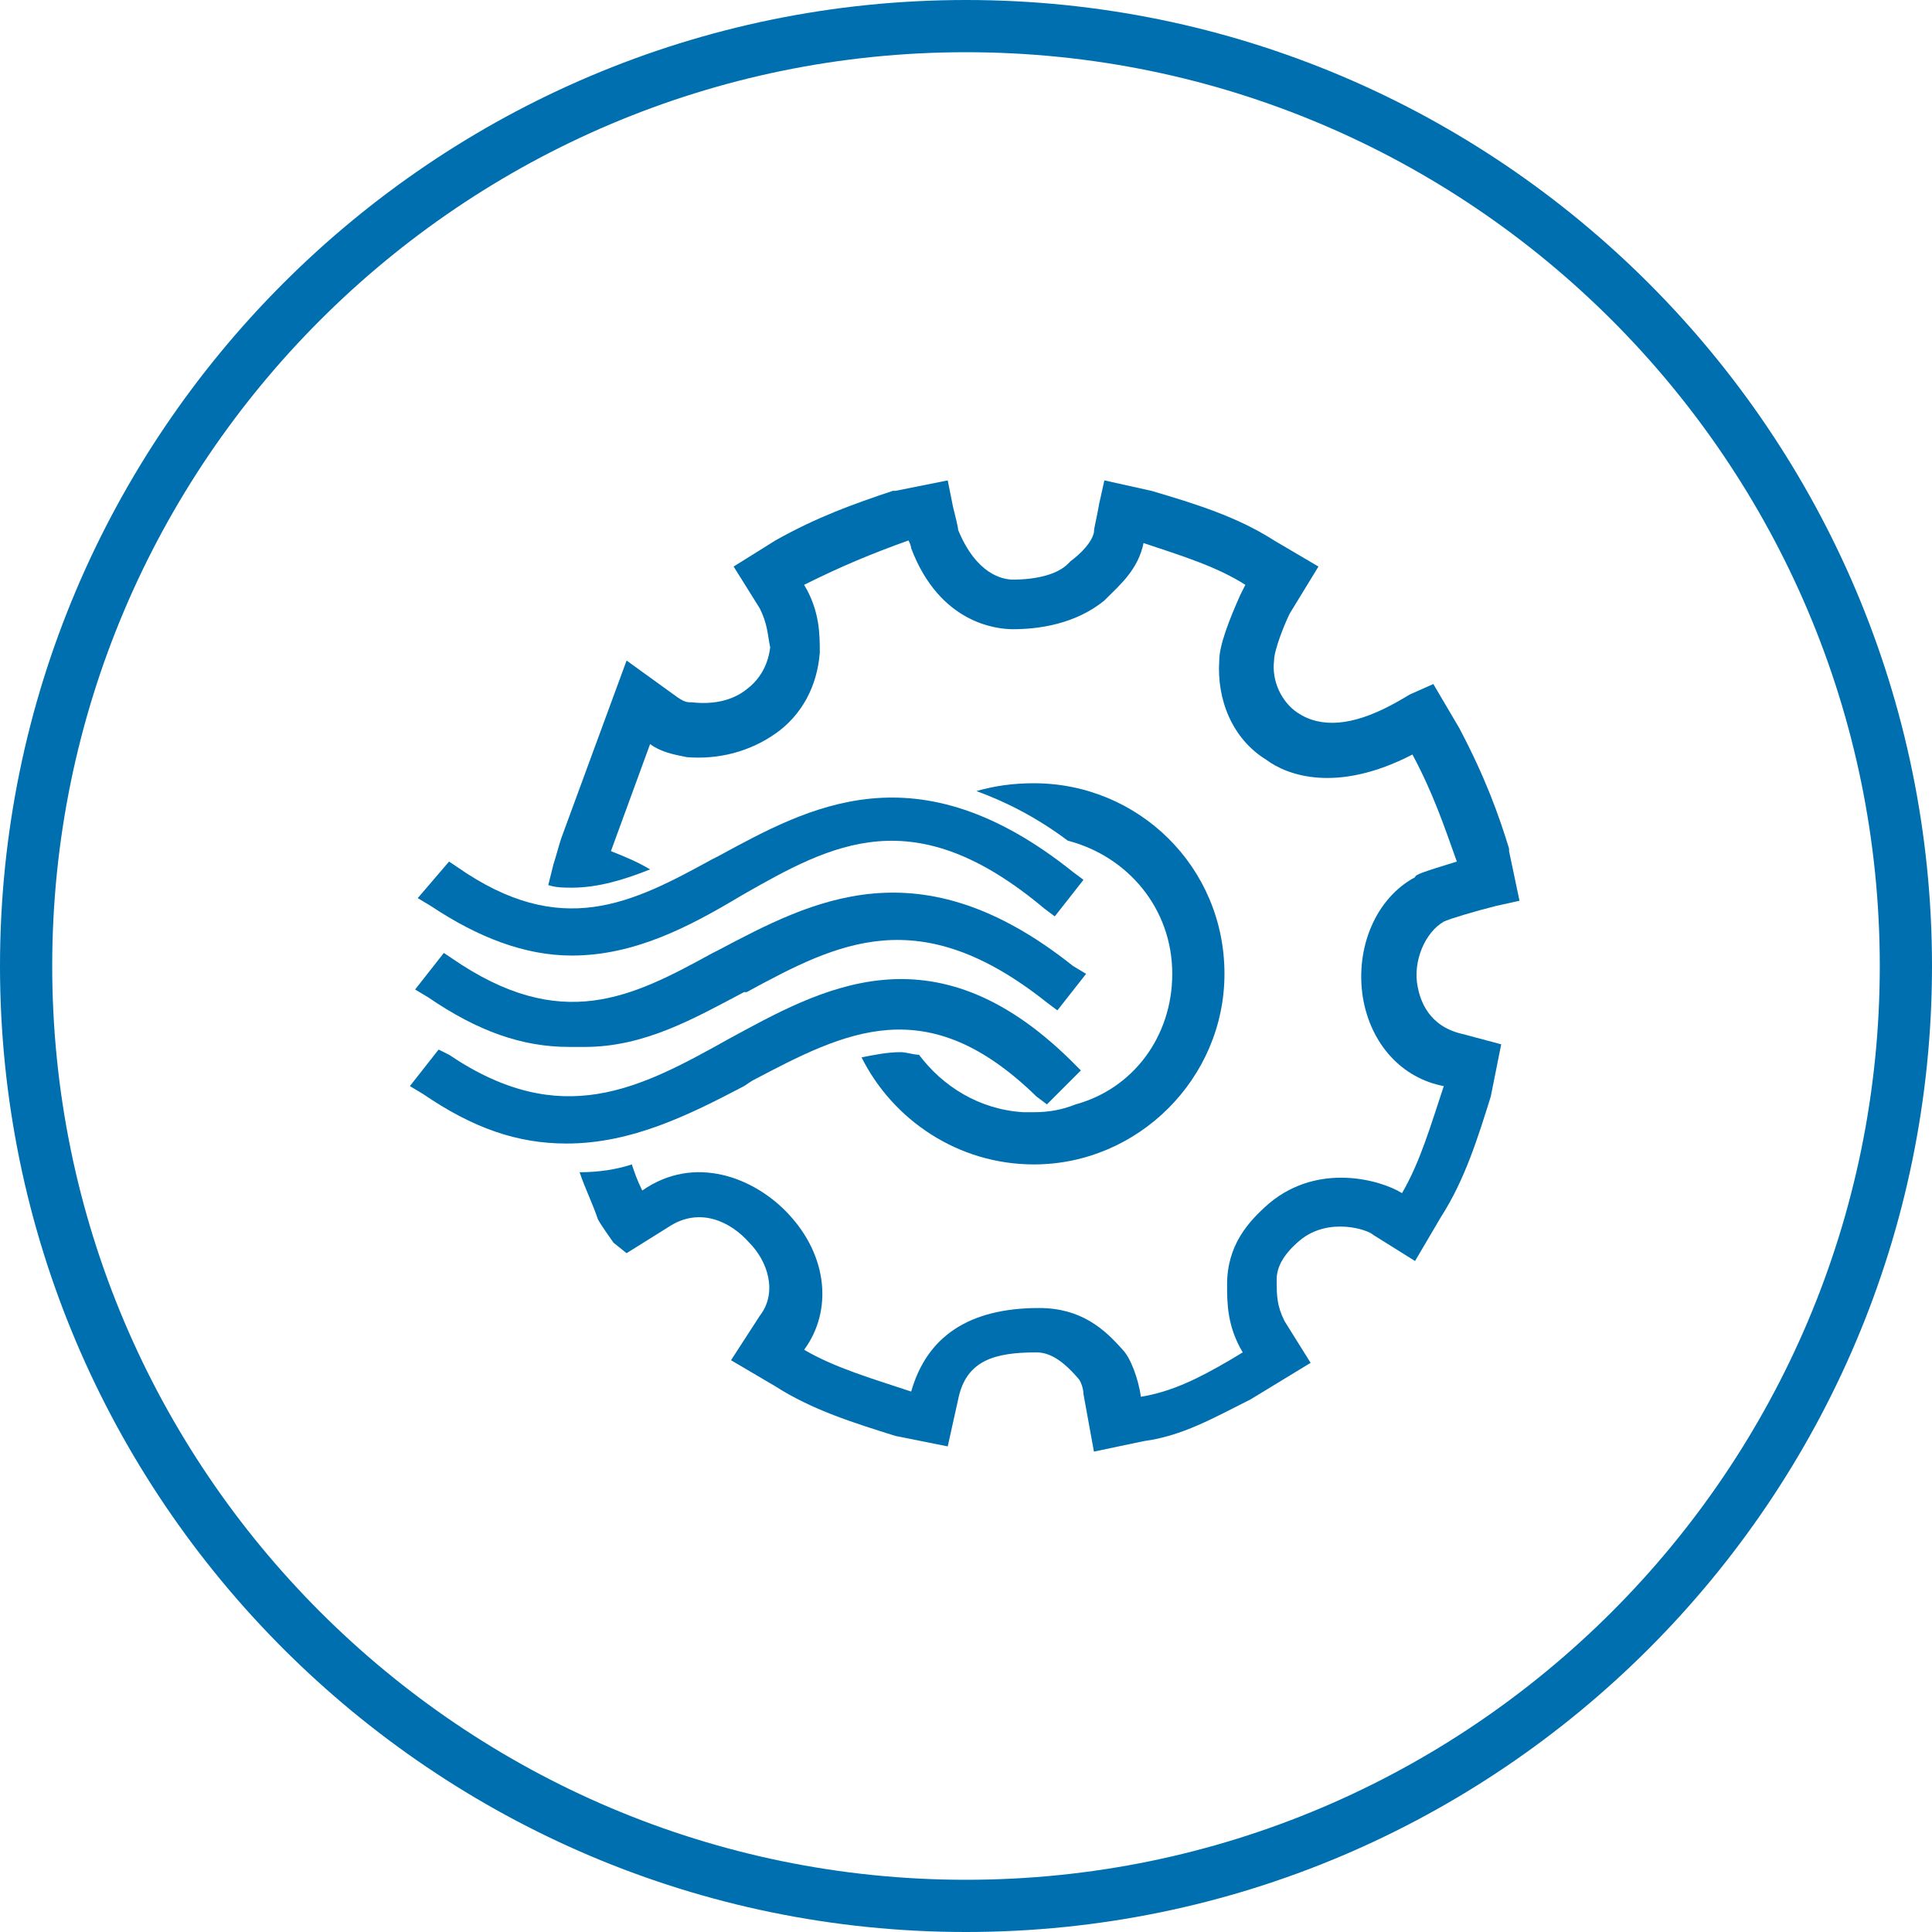 <?xml version="1.0" encoding="utf-8"?>
<!-- Generator: Adobe Illustrator 21.0.2, SVG Export Plug-In . SVG Version: 6.00 Build 0)  -->
<svg version="1.1" id="Layer_1" xmlns="http://www.w3.org/2000/svg" xmlns:xlink="http://www.w3.org/1999/xlink" x="0px" y="0px"
	 viewBox="0 0 74 74" style="enable-background:new 0 0 74 74;" xml:space="preserve">
<style type="text/css">
	.st0{fill:#006FAF;}
</style>
<title>health-checks</title>
<path class="st0" d="M37,0C16.6,0,0,16.6,0,37s16.6,37,37,37s37-16.6,37-37S57.4,0,37,0z M37,72C17.7,72,2,56.3,2,37S17.7,2,37,2
	s35,15.7,35,35S56.3,72,37,72z"/>
<g>
	<path class="st0" d="M21.9,36.6c2.4,0,4.5-1.1,6.5-2.3l0,0c3.5-2,6.6-3.7,11.6,0.5l0.4,0.3l1.1-1.4l-0.4-0.3
		c-6-4.8-10.1-2.5-13.6-0.6l-0.2,0.1c-3.1,1.7-5.8,3.1-9.8,0.3L17.2,33L16,34.4l0.5,0.3C18.3,35.9,20.1,36.6,21.9,36.6z"/>
	<path class="st0" d="M27.5,36.4l-0.2,0.1c-3.1,1.7-5.8,3.1-10,0.2L17,36.5l-1.1,1.4l0.5,0.3c1.9,1.3,3.6,1.9,5.4,1.9c0,0,0,0,0,0
		c0.2,0,0.4,0,0.6,0c2.3,0,4.2-1.1,6.1-2.1l0.1,0c3.5-1.9,6.6-3.5,11.5,0.4l0.4,0.3l1.1-1.4L41.1,37C35.2,32.3,31.1,34.5,27.5,36.4z
		"/>
	<path class="st0" d="M27.9,39.8c-3.4,1.9-6.4,3.5-10.7,0.6l-0.4-0.2l-1.1,1.4l0.5,0.3c1.9,1.3,3.6,1.9,5.5,1.9
		c2.5,0,4.7-1.1,6.8-2.2l0.3-0.2c3.6-1.9,6.7-3.5,10.9,0.6l0.4,0.3l1.3-1.3L41,40.6C35.7,35.4,31.4,37.9,27.9,39.8z"/>
	<path class="st0" d="M39.6,30c-0.8,0-1.5,0.1-2.2,0.3c1.1,0.4,2.3,1,3.5,1.9c2.3,0.6,4,2.6,4,5.1c0,2.4-1.5,4.4-3.7,5
		c-0.5,0.2-1,0.3-1.6,0.3c-0.1,0-0.2,0-0.4,0c-1.7-0.1-3.1-1-4-2.2c-0.2,0-0.5-0.1-0.7-0.1c-0.5,0-1,0.1-1.5,0.2
		c1.2,2.4,3.7,4.1,6.6,4.1c4,0,7.3-3.3,7.3-7.3C46.9,33.2,43.6,30,39.6,30z"/>
	<path class="st0" d="M54.3,37.8c-0.2-1,0.3-2.1,1-2.5c0.2-0.1,1.2-0.4,2-0.6l0.9-0.2l-0.4-1.9l0-0.1c-0.4-1.3-0.9-2.7-1.9-4.6
		l-1-1.7L54,26.6c0,0-0.5,0.3-0.7,0.4c-1.5,0.8-2.7,0.9-3.6,0.3c-0.6-0.4-1-1.2-0.9-2c0-0.4,0.4-1.4,0.6-1.8l1.1-1.8l-1.7-1
		c-1.4-0.9-3-1.4-4.7-1.9l-1.8-0.4l-0.2,0.9c-0.1,0.6-0.2,0.9-0.2,1.1c-0.1,0.4-0.5,0.8-0.9,1.1l-0.1,0.1c-0.4,0.4-1.2,0.6-2.1,0.6
		c-0.4,0-1.4-0.2-2.1-1.9c0-0.1-0.1-0.5-0.2-0.9l-0.2-1l-2,0.4l-0.1,0c-1.5,0.5-2.9,1-4.5,1.9l-1.6,1l1,1.6c0.3,0.6,0.3,1,0.4,1.5
		c-0.1,0.8-0.5,1.3-0.9,1.6c-0.5,0.4-1.2,0.6-2.1,0.5c-0.2,0-0.3,0-0.7-0.3l-1.8-1.3l-2.5,6.8c-0.1,0.3-0.2,0.7-0.3,1L21,33.9
		c0.3,0.1,0.6,0.1,0.9,0.1c1,0,2-0.3,3-0.7c-0.5-0.3-1-0.5-1.5-0.7l1.5-4.1c0.4,0.3,0.9,0.4,1.4,0.5c1.2,0.1,2.4-0.2,3.4-0.9
		c1-0.7,1.6-1.8,1.7-3.1c0-0.7,0-1.6-0.6-2.6c1.4-0.7,2.6-1.2,4-1.7l0,0c0.1,0.2,0.1,0.3,0.1,0.3c1.1,2.9,3.3,3.1,3.9,3.1
		c1,0,2.4-0.2,3.5-1.1l0.1-0.1c0.5-0.5,1.2-1.1,1.4-2.1l0,0c1.5,0.5,2.8,0.9,3.9,1.6l-0.2,0.4c-0.4,0.9-0.8,1.9-0.8,2.5
		c-0.1,1.5,0.5,3,1.8,3.8c0.8,0.6,2.7,1.3,5.6-0.2c0,0,0,0,0,0c0.8,1.5,1.2,2.7,1.7,4.1l0,0c-1.3,0.4-1.6,0.5-1.6,0.6
		c-1.5,0.8-2.3,2.7-2,4.6c0.3,1.8,1.5,3.1,3.1,3.4l0,0c-0.5,1.5-0.9,2.9-1.6,4.1c-0.8-0.5-3.2-1.2-5.1,0.4c-0.8,0.7-1.6,1.6-1.6,3.1
		c0,0.7,0,1.6,0.6,2.6l-0.5,0.3c-1.2,0.7-2.2,1.2-3.4,1.4l0,0c-0.1-0.7-0.4-1.5-0.7-1.8c-0.7-0.8-1.6-1.6-3.2-1.6
		c-2.7,0-4.3,1.1-4.9,3.2l0,0c-1.5-0.5-2.9-0.9-4.1-1.6c1.1-1.5,0.9-3.6-0.6-5.2c-1.3-1.4-3.6-2.3-5.6-0.9c-0.2-0.4-0.3-0.7-0.4-1
		c-0.6,0.2-1.3,0.3-2,0.3c0.2,0.6,0.5,1.2,0.7,1.8c0.1,0.2,0.6,0.9,0.6,0.9L24,48l1.6-1c1.2-0.8,2.4-0.2,3.1,0.6
		c0.7,0.7,1.1,1.9,0.4,2.8l-1.1,1.7l1.7,1c1.4,0.9,3,1.4,4.6,1.9l2,0.4l0.4-1.8c0.3-1.5,1.4-1.8,3-1.8c0.5,0,1,0.3,1.6,1
		c0.1,0.1,0.2,0.4,0.2,0.6l0.4,2.2l1.9-0.4c1.5-0.2,2.7-0.9,4.1-1.6l2.3-1.4l-1-1.6c-0.3-0.6-0.3-1-0.3-1.6c0-0.5,0.3-1,0.9-1.5
		c1.1-0.9,2.6-0.4,2.8-0.2l1.6,1l1-1.7c0.9-1.4,1.4-3,1.9-4.6l0.4-2L56,39.6C54.7,39.3,54.4,38.3,54.3,37.8z"/>
</g>
</svg>
